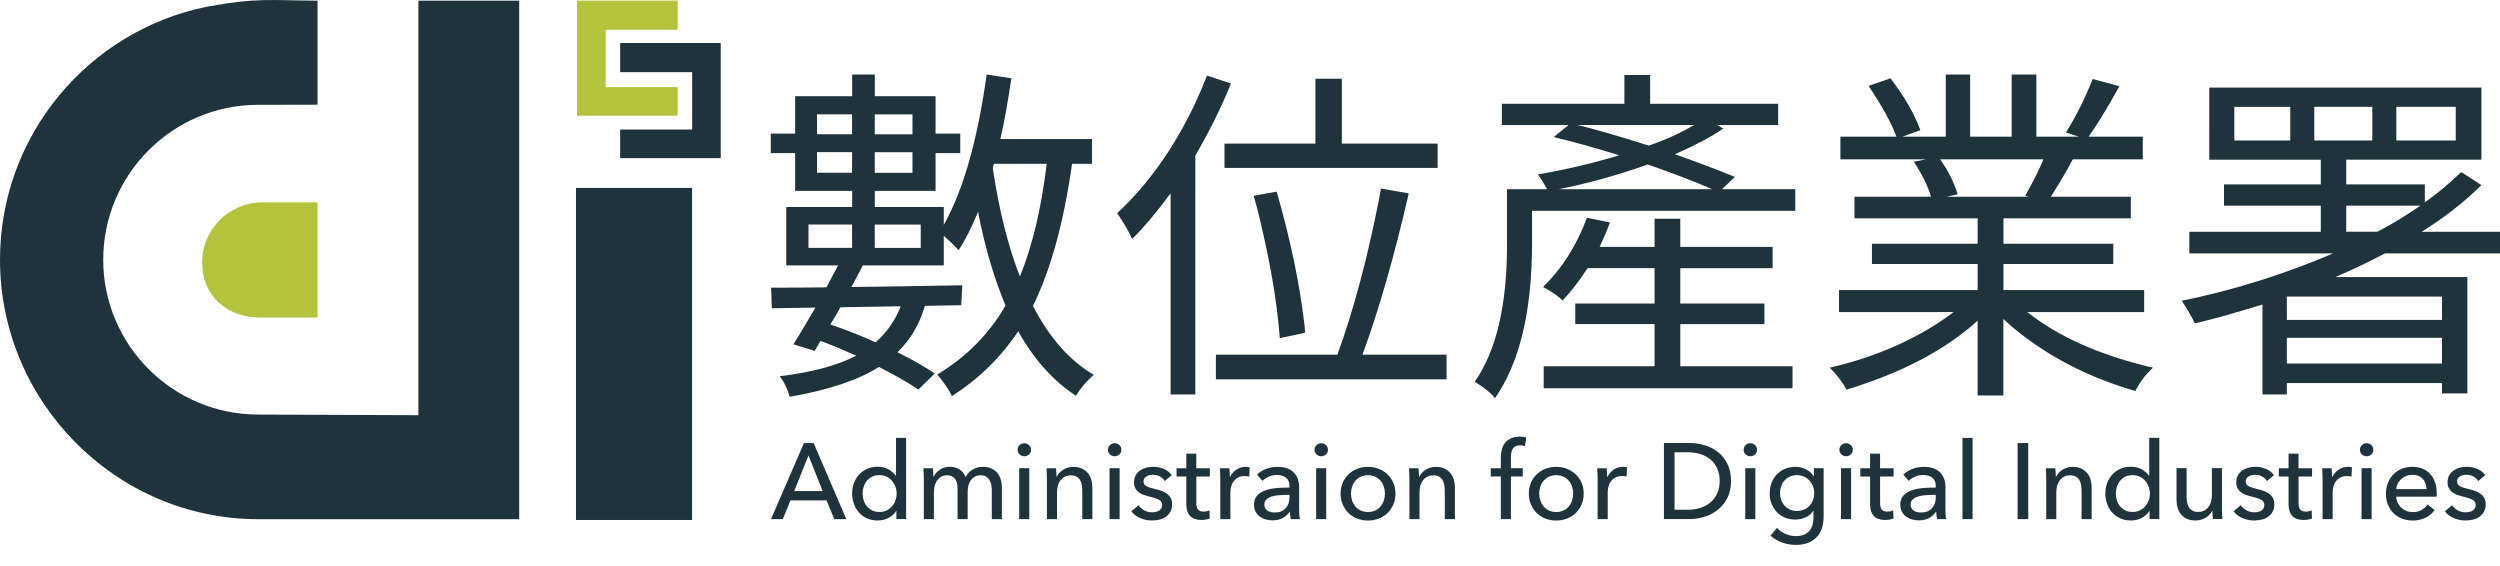 <?xml version="1.0" encoding="UTF-8"?>
<svg id="_層_2" data-name="圖層 2" xmlns="http://www.w3.org/2000/svg" width="581.71" height="131.67" viewBox="0 0 581.71 131.67">
  <defs>
    <style>
      .cls-1 {
        fill: #1f333d;
      }

      .cls-2 {
        fill: #b3c33e;
      }
    </style>
  </defs>
  <g id="_層_1-2" data-name="圖層 1">
    <g>
      <g>
        <g>
          <path class="cls-1" d="M24.02,60.43c0-19.87,16.17-36.04,36.03-36.04l13.84-.03V.16c-11.06-.07-14.15-.74-25.53,1.37-.11,.02-.23,.06-.34,.06C20.65,7.17,0,31.43,0,60.43c0,33.12,26.99,60.38,60.11,60.38h60.7V.16h-23.46V96.61l-37.3-.15c-19.86,0-36.03-16.17-36.03-36.03Z"/>
          <path class="cls-2" d="M47.02,61.08c0,7.7,5.76,12.81,13.46,12.81h13.41v-26.81h-12.87c-7.7,0-14,6.3-14,14Z"/>
          <rect class="cls-1" x="134.02" y="43.73" width="27.01" height="77.26"/>
        </g>
        <polygon class="cls-2" points="134.28 .14 157.68 .14 157.68 6.92 140.93 6.92 140.93 20.27 157.68 20.27 157.68 26.92 134.28 26.92 134.28 .14"/>
        <polygon class="cls-1" points="167.7 10.01 144.3 10.01 144.3 16.79 161.05 16.79 161.05 30.14 144.3 30.14 144.3 36.79 167.7 36.79 167.7 10.01"/>
      </g>
      <g>
        <path class="cls-1" d="M254.08,38.11h-4.63c-1.92,13.63-4.95,24.65-9.1,33.06,3.78,7.35,8.49,12.7,14.14,16.05-1.55,1.33-2.93,2.95-4.15,4.87-5.32-3.51-9.8-8.52-13.42-15.01-3.99,6.02-9.13,11.05-15.41,15.09-.75-1.55-1.89-3.22-3.43-5.03,6.76-4.05,12.06-9.4,15.89-16.05-2.72-6.5-4.85-13.76-6.39-21.8-1.54,3.73-3.06,6.71-4.55,8.94-.91-1.06-2.05-2.18-3.43-3.35v6.87h-18.85c-.8,1.6-1.68,3.27-2.64,5.03,5.43-.05,14.03-.19,25.8-.4l-.24,4.63-8.46,.16c-1.28,4.37-3.41,7.96-6.39,10.78,3.67,1.86,6.57,3.51,8.7,4.95l-3.83,3.75c-1.97-1.38-5.03-3.14-9.18-5.27-4.74,3.03-11.66,5.35-20.76,6.95-.53-1.92-1.31-3.51-2.32-4.79,7.51-.91,13.44-2.5,17.81-4.79-3.35-1.49-6.12-2.64-8.31-3.43l-1.36,2.32-4.95-1.52c1.44-2.29,3.14-5.14,5.11-8.55l-10.14,.16-.16-4.79c5.38,0,9.66-.03,12.86-.08,.27-.53,.66-1.28,1.2-2.24,.69-1.33,1.2-2.29,1.52-2.87h-12.06v-13.58h15.33v-3.75h-13.26v-8.78h-5.67v-4.55h5.67v-8.71h13.26v-5.03h5.27v5.03h14.14v8.71h5.75v4.55h-5.75v8.78h-14.14v3.75h16.05v4.15c4.52-7.99,7.85-19.65,9.98-34.98l5.75,.88c-.85,5.75-1.7,10.46-2.56,14.14h21.32v5.75Zm-65.96,14.14v5.43h10.14v-5.43h-10.14Zm10.14-25.64h-8.15v4.63h8.15v-4.63Zm-8.15,13.58h8.15v-4.79h-8.15v4.79Zm19.49,31.07l-14.06,.24c-.27,.53-.72,1.33-1.36,2.4-.43,.75-.75,1.28-.96,1.6,3.46,1.17,6.97,2.56,10.54,4.15,2.66-2.4,4.6-5.19,5.83-8.39Zm2.72-44.64h-8.78v4.63h8.78v-4.63Zm-8.78,13.58h8.78v-4.79h-8.78v4.79Zm10.7,17.49v-5.43h-10.7v5.43h10.7Zm29.31-19.57h-12.3c-.11,.48-.19,.83-.24,1.04,1.49,9.9,3.59,18.29,6.31,25.16,2.93-7.19,5-15.92,6.23-26.19Z"/>
        <path class="cls-1" d="M280.84,17.59l5.59,1.84c-2.29,5.64-5.06,11.23-8.3,16.77v55.58h-5.75V44.98c-3.3,4.47-6.28,8.01-8.94,10.62-1.01-2.13-2.18-4.13-3.51-5.99,7.13-6.6,13.15-15.04,18.05-25.32,1.07-2.29,2.02-4.52,2.87-6.71Zm36.18,64.93h19.57v5.75h-53.67v-5.75h28.27c3.67-10.06,6.87-21.93,9.58-35.62,.21-1.06,.4-2.08,.56-3.03l6.47,1.12c-3.41,14.8-7,27.31-10.78,37.53Zm-32.1-49.11h21.16v-15.09h6.15v15.09h22.28v5.67h-49.59v-5.67Zm18.77,44l-5.91,1.28c-.59-8.41-2.32-18.39-5.19-29.95-.32-1.12-.61-2.18-.88-3.19l5.35-.96c3.19,11.07,5.35,21.4,6.47,30.99,.05,.64,.11,1.25,.16,1.84Z"/>
        <path class="cls-1" d="M400.64,44.02h17.09v5.03h-61.25v8.07c-.05,15.49-2.93,27.34-8.62,35.54-.96-1.23-2.45-2.45-4.47-3.67-.11-.05-.19-.11-.24-.16,5-7.19,7.51-17.78,7.51-31.78v-13.02h9.34c-.96-1.7-1.68-2.85-2.16-3.43,6.66-1.17,12.96-2.66,18.93-4.47-6.07-1.86-11.15-3.27-15.25-4.23l3.43-2.79h-15.49v-4.95h28.51v-6.71h5.99v6.71h29.79v4.95h-14.14l1.36,.8c-2.66,1.86-6.42,3.86-11.26,5.99,4.47,1.54,9.13,3.3,13.98,5.27l-3.03,2.87Zm-9.66,31.39v9.82h26.11v5.11h-57.9v-5.11h25.8v-9.82h-18.45v-4.79h18.45v-8.23h-15.57c-2.02,3.09-3.97,5.59-5.83,7.51-1.33-1.22-2.85-2.26-4.55-3.11,4.42-4.31,7.83-9.69,10.22-16.13l5.35,1.12c-.53,1.49-1.33,3.38-2.4,5.67h12.78v-6.55h5.99v6.55h21.48v4.95h-21.48v8.23h19.57v4.79h-19.57Zm-28.27-31.39h35.7c-4.31-1.86-9.32-3.78-15.01-5.75-6.87,2.45-13.76,4.37-20.68,5.75Zm31.47-14.93h-27.07c3.78,.91,9.29,2.5,16.53,4.79,3.89-1.33,7.4-2.93,10.54-4.79Z"/>
        <path class="cls-1" d="M498.88,72.61h-27.15c6.44,5.11,14.72,9.05,24.84,11.82,1.49,.43,2.95,.8,4.39,1.12-1.86,1.76-3.22,3.57-4.07,5.43-10.01-2.87-18.82-7.24-26.43-13.1-1.6-1.22-3.03-2.45-4.31-3.67v17.81h-5.99v-17.41c-6.55,5.96-15.17,10.81-25.87,14.53-1.6,.59-3.14,1.09-4.63,1.52-.91-1.7-2.21-3.41-3.91-5.11,9.48-2.18,17.91-5.67,25.32-10.46,1.28-.85,2.45-1.68,3.51-2.48h-26.67v-5.11h32.26v-6.07h-24.6v-4.71h24.6v-5.91h-28.67v-5.03h17.81c-.69-2.4-2.02-5.11-3.99-8.15l2.87-.56h-19.96v-5.27h13.02c-1.07-3.03-3.22-6.97-6.47-11.82l5.11-1.76c3.25,4.26,5.56,8.28,6.95,12.06l-4.15,1.52h10.06v-14.45h5.67v14.45h9.66v-14.45h5.75v14.45h9.9l-3.03-.96c2.4-3.83,4.47-7.99,6.23-12.46l6.23,1.68c-3.09,5.54-5.48,9.45-7.19,11.74h12.62v5.27h-16.29c-1.33,2.56-3.03,5.46-5.11,8.71h18.61v5.03h-29.63v5.91h25.56v4.71h-25.56v6.07h32.74v5.11Zm-23.4-35.54h-24.04c1.92,2.72,3.27,5.43,4.07,8.15l-2.64,.56h19.25l-.88-.24c1.92-3.41,3.33-6.23,4.23-8.47Z"/>
        <path class="cls-1" d="M554.95,58.96c-3.83,2.02-7.69,3.86-11.58,5.51h30.75v27.07h-5.91v-2.4h-36.1v2.64h-5.67v-20.92c-2.61,.8-5.22,1.57-7.83,2.32-2.61,.75-5.24,1.44-7.91,2.08-.27-.64-.73-1.52-1.4-2.64-.67-1.12-1.21-2-1.64-2.64,6.02-1.22,11.99-2.77,17.93-4.63,5.94-1.86,11.7-3.99,17.29-6.39h-33.46v-5.03h30.59v-6.07h-22.52v-4.95h22.52v-5.75h-25.95V20.39h63.33v16.77h-31.46v5.75h18.29v4.15c1.54-1.06,3.02-2.2,4.43-3.39,1.41-1.2,2.76-2.41,4.03-3.63l4.71,3.03c-3.99,3.94-8.62,7.56-13.89,10.86h18.21v5.03h-26.75Zm-22.04-34.1h-13.02v7.83h13.02v-7.83Zm35.3,44.16h-36.1v5.43h36.1v-5.43Zm0,15.57v-5.99h-36.1v5.99h36.1Zm-16.21-51.91v-7.83h-13.5v7.83h13.5Zm1.12,21.24c1.81-.9,3.55-1.88,5.23-2.91,1.68-1.04,3.29-2.09,4.83-3.16h-17.25v6.07h7.19Zm4.47-21.24h13.82v-7.83h-13.82v7.83Z"/>
      </g>
      <g>
        <path class="cls-1" d="M179.4,120.79l7.67-17.7h2.25l7.6,17.7h-2.8l-1.8-4.35h-8.4l-1.77,4.35h-2.75Zm12.02-6.52l-3.3-8.3-3.32,8.3h6.62Z"/>
        <path class="cls-1" d="M206.68,120.55c-.77,.38-1.59,.56-2.44,.56-.92,0-1.74-.16-2.47-.49-.73-.33-1.36-.77-1.87-1.34s-.92-1.23-1.2-2-.42-1.58-.42-2.45,.14-1.68,.42-2.44c.28-.76,.69-1.42,1.21-1.99,.53-.57,1.15-1.01,1.89-1.33s1.54-.47,2.42-.47c.97,0,1.81,.2,2.52,.61,.72,.41,1.28,.9,1.7,1.49h.05v-8.82h2.35v18.9h-2.27v-1.88h-.05c-.45,.72-1.06,1.26-1.84,1.64Zm-5.71-4.11c.17,.52,.42,.97,.75,1.37,.33,.4,.74,.72,1.22,.96,.48,.24,1.05,.36,1.7,.36,.6,0,1.15-.12,1.64-.35,.49-.23,.91-.54,1.26-.94,.35-.39,.62-.85,.81-1.36s.29-1.06,.29-1.62-.1-1.11-.29-1.62-.46-.97-.81-1.38c-.35-.4-.77-.72-1.26-.95-.49-.23-1.04-.35-1.64-.35-.65,0-1.22,.12-1.7,.35-.48,.23-.89,.55-1.22,.95-.33,.4-.58,.86-.75,1.38-.17,.52-.25,1.05-.25,1.6s.08,1.08,.25,1.6Z"/>
        <path class="cls-1" d="M218.68,109.28c.66-.44,1.44-.66,2.34-.66,.8,0,1.52,.18,2.16,.55s1.15,.97,1.51,1.82c.4-.77,.96-1.35,1.67-1.76,.72-.41,1.5-.61,2.35-.61,.77,0,1.42,.13,1.97,.39,.55,.26,1.01,.6,1.38,1.04,.37,.43,.64,.94,.81,1.52,.17,.58,.26,1.21,.26,1.87v7.35h-2.35v-6.57c0-.48-.04-.94-.12-1.38-.08-.43-.23-.82-.43-1.15-.2-.33-.47-.6-.8-.8-.33-.2-.76-.3-1.27-.3s-.99,.11-1.37,.34c-.38,.23-.7,.52-.94,.88-.24,.36-.42,.76-.53,1.21-.11,.45-.16,.91-.16,1.38v6.4h-2.35v-7.05c0-.47-.04-.89-.12-1.28-.08-.38-.22-.71-.42-.99-.2-.27-.46-.49-.77-.65-.32-.16-.71-.24-1.17-.24-.87,0-1.59,.35-2.16,1.06-.58,.71-.86,1.65-.86,2.84v6.3h-2.35v-9.3c0-.32,0-.72-.03-1.22-.02-.5-.04-.94-.07-1.32h2.22c.03,.3,.06,.64,.07,1.01s.03,.69,.03,.94h.08c.3-.63,.78-1.17,1.44-1.61Z"/>
        <path class="cls-1" d="M239.44,105.74c-.31,.28-.68,.42-1.11,.42s-.8-.15-1.1-.44c-.3-.29-.45-.65-.45-1.06s.15-.8,.45-1.09c.3-.29,.67-.44,1.1-.44s.8,.15,1.11,.44c.31,.29,.46,.65,.46,1.09s-.15,.79-.46,1.08Zm-2.29,15.05v-11.85h2.35v11.85h-2.35Z"/>
        <path class="cls-1" d="M245.8,109.96c.02,.38,.03,.69,.03,.94h.08c.15-.32,.35-.61,.61-.89,.26-.27,.55-.52,.89-.72,.33-.21,.7-.37,1.1-.49,.4-.12,.82-.17,1.25-.17,.77,0,1.42,.13,1.97,.39,.55,.26,1.01,.6,1.38,1.04,.37,.43,.64,.94,.81,1.52,.17,.58,.26,1.21,.26,1.87v7.35h-2.35v-6.57c0-.48-.04-.94-.11-1.38-.08-.43-.21-.82-.41-1.15s-.47-.6-.83-.8c-.35-.2-.8-.3-1.35-.3-.93,0-1.7,.35-2.29,1.06-.59,.71-.89,1.65-.89,2.84v6.3h-2.35v-9.3c0-.32,0-.72-.03-1.22-.02-.5-.04-.94-.07-1.32h2.22c.03,.3,.06,.64,.07,1.01Z"/>
        <path class="cls-1" d="M260.46,105.74c-.31,.28-.68,.42-1.11,.42s-.8-.15-1.1-.44c-.3-.29-.45-.65-.45-1.06s.15-.8,.45-1.09c.3-.29,.67-.44,1.1-.44s.8,.15,1.11,.44c.31,.29,.46,.65,.46,1.09s-.15,.79-.46,1.08Zm-2.29,15.05v-11.85h2.35v11.85h-2.35Z"/>
        <path class="cls-1" d="M269.9,110.88c-.48-.27-1.02-.41-1.62-.41-.27,0-.53,.03-.8,.09-.27,.06-.5,.15-.71,.28-.21,.12-.38,.28-.5,.47-.12,.19-.19,.43-.19,.71,0,.5,.22,.87,.67,1.11,.45,.24,1.12,.46,2.02,.66,.57,.13,1.09,.29,1.57,.47s.9,.41,1.26,.69c.36,.27,.64,.6,.84,.99,.2,.38,.3,.83,.3,1.35,0,.7-.13,1.29-.4,1.77s-.62,.88-1.06,1.19c-.44,.31-.95,.53-1.51,.66-.57,.13-1.15,.2-1.75,.2-.9,0-1.78-.17-2.64-.53-.86-.35-1.57-.88-2.14-1.6l1.67-1.42c.32,.47,.75,.86,1.31,1.17,.56,.32,1.17,.48,1.84,.48,.3,0,.59-.03,.86-.09s.52-.15,.75-.29c.22-.13,.4-.31,.54-.53,.13-.22,.2-.49,.2-.82,0-.55-.26-.96-.79-1.22-.53-.27-1.3-.52-2.31-.75-.4-.1-.8-.22-1.21-.36s-.78-.34-1.11-.59-.6-.56-.81-.94-.31-.84-.31-1.39c0-.63,.13-1.18,.39-1.64,.26-.46,.6-.83,1.01-1.12,.42-.29,.89-.51,1.42-.65s1.08-.21,1.65-.21c.85,0,1.67,.17,2.46,.5,.79,.33,1.4,.82,1.84,1.45l-1.62,1.38c-.27-.43-.64-.79-1.12-1.06Z"/>
        <path class="cls-1" d="M278.37,110.87v6.17c0,.72,.13,1.23,.4,1.54s.69,.46,1.27,.46c.22,0,.45-.02,.7-.07,.25-.05,.48-.12,.67-.23l.08,1.92c-.28,.1-.6,.18-.94,.24-.34,.06-.7,.09-1.06,.09-1.12,0-1.97-.31-2.56-.92-.59-.62-.89-1.54-.89-2.77v-6.42h-2.27v-1.92h2.27v-3.4h2.32v3.4h3.15v1.92h-3.15Z"/>
        <path class="cls-1" d="M283.92,110.27c-.02-.5-.04-.94-.08-1.32h2.22c.03,.3,.06,.65,.07,1.04s.03,.71,.03,.96h.08c.33-.7,.82-1.26,1.46-1.69,.64-.42,1.36-.64,2.16-.64,.37,0,.67,.03,.92,.1l-.1,2.17c-.33-.08-.69-.12-1.07-.12-.57,0-1.06,.1-1.47,.31-.42,.21-.76,.49-1.04,.84-.28,.35-.48,.75-.61,1.21-.13,.46-.2,.94-.2,1.44v6.22h-2.35v-9.3c0-.32,0-.72-.02-1.22Z"/>
        <path class="cls-1" d="M299.24,111.16c-.53-.42-1.24-.64-2.12-.64-.67,0-1.3,.13-1.89,.39-.59,.26-1.09,.59-1.49,.99l-1.25-1.5c.58-.55,1.3-.98,2.14-1.3,.84-.32,1.75-.47,2.71-.47,.85,0,1.59,.12,2.21,.36s1.14,.57,1.54,.99c.4,.42,.7,.91,.9,1.47,.2,.57,.3,1.17,.3,1.82v5.17c0,.4,.01,.82,.04,1.26s.07,.8,.14,1.09h-2.12c-.13-.57-.2-1.13-.2-1.7h-.08c-.43,.63-.98,1.12-1.64,1.47-.66,.35-1.44,.52-2.34,.52-.47,0-.95-.06-1.46-.19-.51-.12-.97-.33-1.39-.61-.42-.28-.76-.66-1.04-1.12-.28-.47-.41-1.04-.41-1.72,0-.9,.24-1.61,.73-2.14,.48-.52,1.12-.92,1.9-1.2,.78-.28,1.67-.45,2.65-.54,.98-.08,1.97-.12,2.97-.12v-.32c0-.88-.27-1.54-.8-1.96Zm-1.59,4.06c-.62,.05-1.19,.15-1.7,.3-.51,.15-.93,.38-1.26,.67s-.5,.7-.5,1.2c0,.35,.07,.64,.21,.88s.33,.42,.56,.58c.23,.15,.49,.25,.77,.31,.28,.06,.58,.09,.88,.09,1.1,0,1.95-.33,2.54-.99,.59-.66,.89-1.49,.89-2.49v-.62h-.57c-.58,0-1.19,.02-1.81,.08Z"/>
        <path class="cls-1" d="M308.53,105.74c-.31,.28-.68,.42-1.11,.42s-.8-.15-1.1-.44c-.3-.29-.45-.65-.45-1.06s.15-.8,.45-1.09c.3-.29,.67-.44,1.1-.44s.8,.15,1.11,.44c.31,.29,.46,.65,.46,1.09s-.15,.79-.46,1.08Zm-2.29,15.05v-11.85h2.35v11.85h-2.35Z"/>
        <path class="cls-1" d="M324.21,117.37c-.33,.77-.77,1.43-1.35,1.99-.58,.56-1.25,.99-2.04,1.3-.78,.31-1.62,.46-2.52,.46s-1.74-.15-2.52-.46c-.78-.31-1.46-.74-2.02-1.3-.57-.56-1.01-1.22-1.34-1.99-.33-.77-.49-1.61-.49-2.52s.16-1.75,.49-2.51c.32-.76,.77-1.41,1.34-1.96s1.24-.98,2.02-1.29c.78-.31,1.62-.46,2.52-.46s1.74,.15,2.52,.46c.78,.31,1.46,.74,2.04,1.29s1.02,1.2,1.35,1.96c.33,.76,.49,1.59,.49,2.51s-.16,1.76-.49,2.52Zm-2.22-4.15c-.17-.52-.43-.97-.76-1.36-.33-.39-.75-.7-1.24-.94-.49-.23-1.05-.35-1.69-.35s-1.2,.12-1.69,.35c-.49,.23-.9,.55-1.24,.94-.33,.39-.59,.85-.76,1.36s-.26,1.06-.26,1.62,.09,1.11,.26,1.62,.43,.97,.76,1.38c.33,.4,.75,.72,1.24,.95,.49,.23,1.05,.35,1.69,.35s1.2-.12,1.69-.35c.49-.23,.9-.55,1.24-.95,.33-.4,.59-.86,.76-1.38s.26-1.06,.26-1.62-.09-1.11-.26-1.62Z"/>
        <path class="cls-1" d="M330.15,109.96c.02,.38,.03,.69,.03,.94h.08c.15-.32,.35-.61,.61-.89,.26-.27,.55-.52,.89-.72,.33-.21,.7-.37,1.1-.49,.4-.12,.82-.17,1.25-.17,.77,0,1.42,.13,1.97,.39,.55,.26,1.01,.6,1.38,1.04,.37,.43,.64,.94,.81,1.52,.17,.58,.26,1.21,.26,1.87v7.35h-2.35v-6.57c0-.48-.04-.94-.11-1.38-.08-.43-.21-.82-.41-1.15s-.47-.6-.83-.8c-.35-.2-.8-.3-1.35-.3-.93,0-1.7,.35-2.29,1.06-.59,.71-.89,1.65-.89,2.84v6.3h-2.35v-9.3c0-.32,0-.72-.03-1.22-.02-.5-.04-.94-.07-1.32h2.22c.03,.3,.06,.64,.07,1.01Z"/>
        <path class="cls-1" d="M351.57,110.87v9.92h-2.35v-9.92h-2.35v-1.92h2.35v-2.47c0-.7,.08-1.35,.24-1.94,.16-.59,.42-1.1,.77-1.54,.36-.43,.82-.77,1.38-1.02,.56-.25,1.24-.38,2.04-.38,.57,0,1.06,.06,1.48,.17l-.28,2.02c-.18-.05-.37-.09-.55-.12s-.39-.05-.62-.05c-.45,0-.81,.08-1.09,.24-.28,.16-.49,.37-.64,.64-.15,.27-.25,.57-.3,.91s-.08,.7-.08,1.06v2.47h2.75v1.92h-2.75Z"/>
        <path class="cls-1" d="M368.01,117.37c-.33,.77-.77,1.43-1.35,1.99-.58,.56-1.25,.99-2.04,1.3-.78,.31-1.62,.46-2.52,.46s-1.74-.15-2.52-.46c-.78-.31-1.46-.74-2.02-1.3-.57-.56-1.01-1.22-1.34-1.99-.33-.77-.49-1.61-.49-2.52s.16-1.75,.49-2.51c.32-.76,.77-1.41,1.34-1.96s1.24-.98,2.02-1.29c.78-.31,1.62-.46,2.52-.46s1.74,.15,2.52,.46c.78,.31,1.46,.74,2.04,1.29s1.02,1.2,1.35,1.96c.33,.76,.49,1.59,.49,2.51s-.16,1.76-.49,2.52Zm-2.22-4.15c-.17-.52-.43-.97-.76-1.36-.33-.39-.75-.7-1.24-.94-.49-.23-1.05-.35-1.69-.35s-1.2,.12-1.69,.35c-.49,.23-.9,.55-1.24,.94-.33,.39-.59,.85-.76,1.36s-.26,1.06-.26,1.62,.09,1.11,.26,1.62,.43,.97,.76,1.38c.33,.4,.75,.72,1.24,.95,.49,.23,1.05,.35,1.69,.35s1.2-.12,1.69-.35c.49-.23,.9-.55,1.24-.95,.33-.4,.59-.86,.76-1.38s.26-1.06,.26-1.62-.09-1.11-.26-1.62Z"/>
        <path class="cls-1" d="M371.72,110.27c-.02-.5-.04-.94-.08-1.32h2.22c.03,.3,.06,.65,.07,1.04s.03,.71,.03,.96h.08c.33-.7,.82-1.26,1.46-1.69,.64-.42,1.36-.64,2.16-.64,.37,0,.67,.03,.92,.1l-.1,2.17c-.33-.08-.69-.12-1.07-.12-.57,0-1.06,.1-1.47,.31-.42,.21-.76,.49-1.04,.84-.28,.35-.48,.75-.61,1.21-.13,.46-.2,.94-.2,1.44v6.22h-2.35v-9.3c0-.32,0-.72-.02-1.22Z"/>
        <path class="cls-1" d="M393.24,103.09c1.13,0,2.27,.17,3.4,.5,1.13,.33,2.16,.86,3.07,1.57,.92,.72,1.66,1.63,2.22,2.75s.85,2.46,.85,4.02-.28,2.83-.85,3.94c-.57,1.11-1.31,2.02-2.22,2.75-.92,.72-1.94,1.27-3.07,1.62s-2.27,.54-3.4,.54h-6.07v-17.7h6.07Zm-.5,15.52c1.07,0,2.05-.15,2.96-.45s1.69-.73,2.35-1.3,1.17-1.27,1.54-2.1c.37-.83,.55-1.77,.55-2.82s-.18-2.07-.55-2.9c-.37-.83-.88-1.53-1.54-2.09-.66-.56-1.44-.98-2.35-1.27-.91-.29-1.9-.44-2.96-.44h-3.1v13.37h3.1Z"/>
        <path class="cls-1" d="M408.38,105.74c-.31,.28-.68,.42-1.11,.42s-.8-.15-1.1-.44c-.3-.29-.45-.65-.45-1.06s.15-.8,.45-1.09c.3-.29,.67-.44,1.1-.44s.8,.15,1.11,.44c.31,.29,.46,.65,.46,1.09s-.15,.79-.46,1.08Zm-2.29,15.05v-11.85h2.35v11.85h-2.35Z"/>
        <path class="cls-1" d="M415.41,124.21c.77,.35,1.57,.53,2.39,.53s1.44-.11,1.97-.34c.53-.22,.96-.53,1.29-.92,.32-.39,.56-.85,.7-1.39s.21-1.11,.21-1.72v-1.52h-.05c-.43,.67-1.03,1.17-1.77,1.52-.75,.35-1.55,.52-2.4,.52-.9,0-1.72-.16-2.46-.47-.74-.32-1.37-.75-1.89-1.3s-.92-1.2-1.2-1.94c-.28-.74-.42-1.54-.42-2.39s.14-1.65,.42-2.4c.28-.75,.68-1.4,1.2-1.96,.52-.56,1.14-1,1.88-1.32s1.55-.49,2.45-.49c.85,0,1.66,.18,2.44,.55,.78,.37,1.39,.92,1.84,1.67h.05v-1.9h2.27v11.25c0,.87-.11,1.7-.33,2.49-.22,.79-.58,1.49-1.1,2.1s-1.19,1.1-2.02,1.46c-.83,.37-1.87,.55-3.1,.55-1.03,0-2.07-.19-3.11-.56-1.04-.38-1.94-.9-2.69-1.59l1.5-1.82c.52,.58,1.16,1.05,1.94,1.4Zm-.95-7.9c.17,.5,.43,.94,.77,1.32,.34,.38,.75,.69,1.24,.92s1.03,.35,1.65,.35,1.15-.11,1.65-.32,.92-.51,1.27-.89,.62-.82,.81-1.32c.19-.51,.29-1.05,.29-1.64s-.1-1.1-.29-1.6-.47-.94-.83-1.32c-.36-.38-.78-.69-1.27-.91-.49-.23-1.04-.34-1.64-.34s-1.17,.11-1.65,.34c-.48,.22-.9,.52-1.24,.9-.34,.38-.6,.82-.77,1.33-.17,.51-.26,1.04-.26,1.61s.09,1.08,.26,1.58Z"/>
        <path class="cls-1" d="M430.66,105.74c-.31,.28-.68,.42-1.11,.42s-.8-.15-1.1-.44c-.3-.29-.45-.65-.45-1.06s.15-.8,.45-1.09c.3-.29,.67-.44,1.1-.44s.8,.15,1.11,.44c.31,.29,.46,.65,.46,1.09s-.15,.79-.46,1.08Zm-2.29,15.05v-11.85h2.35v11.85h-2.35Z"/>
        <path class="cls-1" d="M437.47,110.87v6.17c0,.72,.13,1.23,.4,1.54s.69,.46,1.27,.46c.22,0,.45-.02,.7-.07,.25-.05,.48-.12,.67-.23l.08,1.92c-.28,.1-.6,.18-.94,.24-.34,.06-.7,.09-1.06,.09-1.12,0-1.97-.31-2.56-.92-.59-.62-.89-1.54-.89-2.77v-6.42h-2.27v-1.92h2.27v-3.4h2.32v3.4h3.15v1.92h-3.15Z"/>
        <path class="cls-1" d="M449.62,111.16c-.53-.42-1.24-.64-2.12-.64-.67,0-1.3,.13-1.89,.39-.59,.26-1.09,.59-1.49,.99l-1.25-1.5c.58-.55,1.3-.98,2.14-1.3,.84-.32,1.75-.47,2.71-.47,.85,0,1.59,.12,2.21,.36s1.14,.57,1.54,.99c.4,.42,.7,.91,.9,1.47,.2,.57,.3,1.17,.3,1.82v5.17c0,.4,.01,.82,.04,1.26s.07,.8,.14,1.09h-2.12c-.13-.57-.2-1.13-.2-1.7h-.08c-.43,.63-.98,1.12-1.64,1.47-.66,.35-1.44,.52-2.34,.52-.47,0-.95-.06-1.46-.19-.51-.12-.97-.33-1.39-.61-.42-.28-.76-.66-1.04-1.12-.28-.47-.41-1.04-.41-1.72,0-.9,.24-1.61,.73-2.14,.48-.52,1.12-.92,1.9-1.2,.78-.28,1.67-.45,2.65-.54,.98-.08,1.97-.12,2.97-.12v-.32c0-.88-.27-1.54-.8-1.96Zm-1.59,4.06c-.62,.05-1.19,.15-1.7,.3-.51,.15-.93,.38-1.26,.67s-.5,.7-.5,1.2c0,.35,.07,.64,.21,.88s.33,.42,.56,.58c.23,.15,.49,.25,.77,.31,.28,.06,.58,.09,.88,.09,1.1,0,1.95-.33,2.54-.99,.59-.66,.89-1.49,.89-2.49v-.62h-.57c-.58,0-1.19,.02-1.81,.08Z"/>
        <path class="cls-1" d="M456.64,120.79v-18.9h2.35v18.9h-2.35Z"/>
        <path class="cls-1" d="M469.47,120.79v-17.7h2.47v17.7h-2.47Z"/>
        <path class="cls-1" d="M478.32,109.96c.02,.38,.03,.69,.03,.94h.08c.15-.32,.35-.61,.61-.89,.26-.27,.55-.52,.89-.72,.33-.21,.7-.37,1.1-.49,.4-.12,.82-.17,1.25-.17,.77,0,1.42,.13,1.97,.39,.55,.26,1.01,.6,1.38,1.04,.37,.43,.64,.94,.81,1.52,.17,.58,.26,1.21,.26,1.87v7.35h-2.35v-6.57c0-.48-.04-.94-.11-1.38-.08-.43-.21-.82-.41-1.15s-.47-.6-.83-.8c-.35-.2-.8-.3-1.35-.3-.93,0-1.7,.35-2.29,1.06-.59,.71-.89,1.65-.89,2.84v6.3h-2.35v-9.3c0-.32,0-.72-.02-1.22-.02-.5-.04-.94-.08-1.32h2.22c.03,.3,.06,.64,.07,1.01Z"/>
        <path class="cls-1" d="M498.28,120.55c-.77,.38-1.59,.56-2.44,.56-.92,0-1.74-.16-2.47-.49-.73-.33-1.36-.77-1.87-1.34s-.92-1.23-1.2-2-.42-1.58-.42-2.45,.14-1.68,.42-2.44c.28-.76,.69-1.42,1.21-1.99,.53-.57,1.15-1.01,1.89-1.33s1.54-.47,2.42-.47c.97,0,1.81,.2,2.52,.61,.72,.41,1.28,.9,1.7,1.49h.05v-8.82h2.35v18.9h-2.27v-1.88h-.05c-.45,.72-1.06,1.26-1.84,1.64Zm-5.71-4.11c.17,.52,.42,.97,.75,1.37,.33,.4,.74,.72,1.22,.96,.48,.24,1.05,.36,1.7,.36,.6,0,1.15-.12,1.64-.35,.49-.23,.91-.54,1.26-.94,.35-.39,.62-.85,.81-1.36s.29-1.06,.29-1.62-.1-1.11-.29-1.62-.46-.97-.81-1.38c-.35-.4-.77-.72-1.26-.95-.49-.23-1.04-.35-1.64-.35-.65,0-1.22,.12-1.7,.35-.48,.23-.89,.55-1.22,.95-.33,.4-.58,.86-.75,1.38-.17,.52-.25,1.05-.25,1.6s.08,1.08,.25,1.6Z"/>
        <path class="cls-1" d="M514.82,119.78c-.02-.37-.03-.69-.03-.94h-.05c-.3,.63-.8,1.17-1.51,1.61-.71,.44-1.5,.66-2.36,.66-.77,0-1.43-.12-1.99-.38-.56-.25-1.02-.6-1.38-1.04-.36-.44-.62-.95-.8-1.54-.17-.58-.26-1.21-.26-1.88v-7.35h2.35v6.55c0,.48,.04,.95,.11,1.39,.07,.44,.21,.83,.41,1.16,.2,.33,.47,.6,.83,.8,.35,.2,.8,.3,1.35,.3,.95,0,1.72-.35,2.3-1.06s.88-1.65,.88-2.84v-6.3h2.35v9.3c0,.32,0,.73,.02,1.23,.02,.5,.04,.94,.08,1.32h-2.22c-.03-.3-.06-.64-.07-1.01Z"/>
        <path class="cls-1" d="M526.37,110.88c-.48-.27-1.02-.41-1.62-.41-.27,0-.53,.03-.8,.09-.27,.06-.5,.15-.71,.28-.21,.12-.38,.28-.5,.47-.12,.19-.19,.43-.19,.71,0,.5,.22,.87,.67,1.11,.45,.24,1.12,.46,2.02,.66,.57,.13,1.09,.29,1.57,.47s.9,.41,1.26,.69c.36,.27,.64,.6,.84,.99,.2,.38,.3,.83,.3,1.35,0,.7-.13,1.29-.4,1.77s-.62,.88-1.06,1.19c-.44,.31-.95,.53-1.51,.66-.57,.13-1.15,.2-1.75,.2-.9,0-1.78-.17-2.64-.53-.86-.35-1.57-.88-2.14-1.6l1.67-1.42c.32,.47,.75,.86,1.31,1.17,.56,.32,1.17,.48,1.84,.48,.3,0,.59-.03,.86-.09s.52-.15,.75-.29c.22-.13,.4-.31,.54-.53,.13-.22,.2-.49,.2-.82,0-.55-.26-.96-.79-1.22-.53-.27-1.3-.52-2.31-.75-.4-.1-.8-.22-1.21-.36s-.78-.34-1.11-.59-.6-.56-.81-.94-.31-.84-.31-1.39c0-.63,.13-1.18,.39-1.64,.26-.46,.6-.83,1.01-1.12,.42-.29,.89-.51,1.42-.65s1.08-.21,1.65-.21c.85,0,1.67,.17,2.46,.5,.79,.33,1.4,.82,1.84,1.45l-1.62,1.38c-.27-.43-.64-.79-1.12-1.06Z"/>
        <path class="cls-1" d="M534.84,110.87v6.17c0,.72,.13,1.23,.4,1.54s.69,.46,1.27,.46c.22,0,.45-.02,.7-.07,.25-.05,.48-.12,.67-.23l.08,1.92c-.28,.1-.6,.18-.94,.24-.34,.06-.7,.09-1.06,.09-1.12,0-1.97-.31-2.56-.92-.59-.62-.89-1.54-.89-2.77v-6.42h-2.27v-1.92h2.27v-3.4h2.32v3.4h3.15v1.92h-3.15Z"/>
        <path class="cls-1" d="M540.39,110.27c-.02-.5-.04-.94-.07-1.32h2.22c.03,.3,.06,.65,.07,1.04s.03,.71,.03,.96h.08c.33-.7,.82-1.26,1.46-1.69,.64-.42,1.36-.64,2.16-.64,.37,0,.67,.03,.92,.1l-.1,2.17c-.33-.08-.69-.12-1.07-.12-.57,0-1.06,.1-1.47,.31-.42,.21-.76,.49-1.04,.84-.28,.35-.48,.75-.61,1.21-.13,.46-.2,.94-.2,1.44v6.22h-2.35v-9.3c0-.32,0-.72-.03-1.22Z"/>
        <path class="cls-1" d="M551.78,105.74c-.31,.28-.68,.42-1.11,.42s-.8-.15-1.1-.44c-.3-.29-.45-.65-.45-1.06s.15-.8,.45-1.09c.3-.29,.67-.44,1.1-.44s.8,.15,1.11,.44c.31,.29,.46,.65,.46,1.09s-.15,.79-.46,1.08Zm-2.29,15.05v-11.85h2.35v11.85h-2.35Z"/>
        <path class="cls-1" d="M566.99,115.17c0,.13,0,.27-.03,.4h-9.4c.02,.5,.13,.97,.34,1.41s.49,.83,.84,1.15c.35,.33,.75,.58,1.21,.76s.95,.27,1.46,.27c.8,0,1.49-.17,2.07-.52,.58-.35,1.04-.77,1.38-1.27l1.65,1.32c-.63,.83-1.38,1.45-2.24,1.84-.86,.39-1.81,.59-2.86,.59-.9,0-1.73-.15-2.5-.45s-1.42-.72-1.97-1.26c-.55-.54-.98-1.2-1.3-1.96-.32-.77-.47-1.62-.47-2.55s.15-1.76,.46-2.54c.31-.77,.74-1.44,1.29-1.99s1.2-.98,1.95-1.29c.75-.31,1.56-.46,2.42-.46s1.65,.14,2.36,.42,1.31,.69,1.8,1.22c.49,.53,.87,1.18,1.14,1.94,.27,.76,.4,1.61,.4,2.56v.4Zm-2.61-2.66c-.14-.41-.35-.76-.62-1.06-.27-.3-.62-.54-1.02-.71-.41-.18-.89-.26-1.44-.26-.5,0-.97,.09-1.41,.26-.44,.17-.82,.41-1.15,.71s-.59,.65-.8,1.06-.33,.85-.36,1.31h7.05c-.02-.47-.1-.9-.24-1.31Z"/>
        <path class="cls-1" d="M575.54,110.88c-.48-.27-1.02-.41-1.62-.41-.27,0-.53,.03-.8,.09-.27,.06-.5,.15-.71,.28-.21,.12-.38,.28-.5,.47-.12,.19-.19,.43-.19,.71,0,.5,.22,.87,.67,1.11,.45,.24,1.12,.46,2.02,.66,.57,.13,1.09,.29,1.57,.47s.9,.41,1.26,.69c.36,.27,.64,.6,.84,.99,.2,.38,.3,.83,.3,1.35,0,.7-.13,1.29-.4,1.77s-.62,.88-1.06,1.19c-.44,.31-.95,.53-1.51,.66-.57,.13-1.15,.2-1.75,.2-.9,0-1.78-.17-2.64-.53-.86-.35-1.57-.88-2.14-1.6l1.67-1.42c.32,.47,.75,.86,1.31,1.17,.56,.32,1.17,.48,1.84,.48,.3,0,.59-.03,.86-.09s.52-.15,.75-.29c.22-.13,.4-.31,.54-.53,.13-.22,.2-.49,.2-.82,0-.55-.26-.96-.79-1.22-.53-.27-1.3-.52-2.31-.75-.4-.1-.8-.22-1.21-.36s-.78-.34-1.11-.59-.6-.56-.81-.94-.31-.84-.31-1.39c0-.63,.13-1.18,.39-1.64,.26-.46,.6-.83,1.01-1.12,.42-.29,.89-.51,1.42-.65s1.08-.21,1.65-.21c.85,0,1.67,.17,2.46,.5,.79,.33,1.4,.82,1.84,1.45l-1.62,1.38c-.27-.43-.64-.79-1.12-1.06Z"/>
      </g>
    </g>
  </g>
</svg>